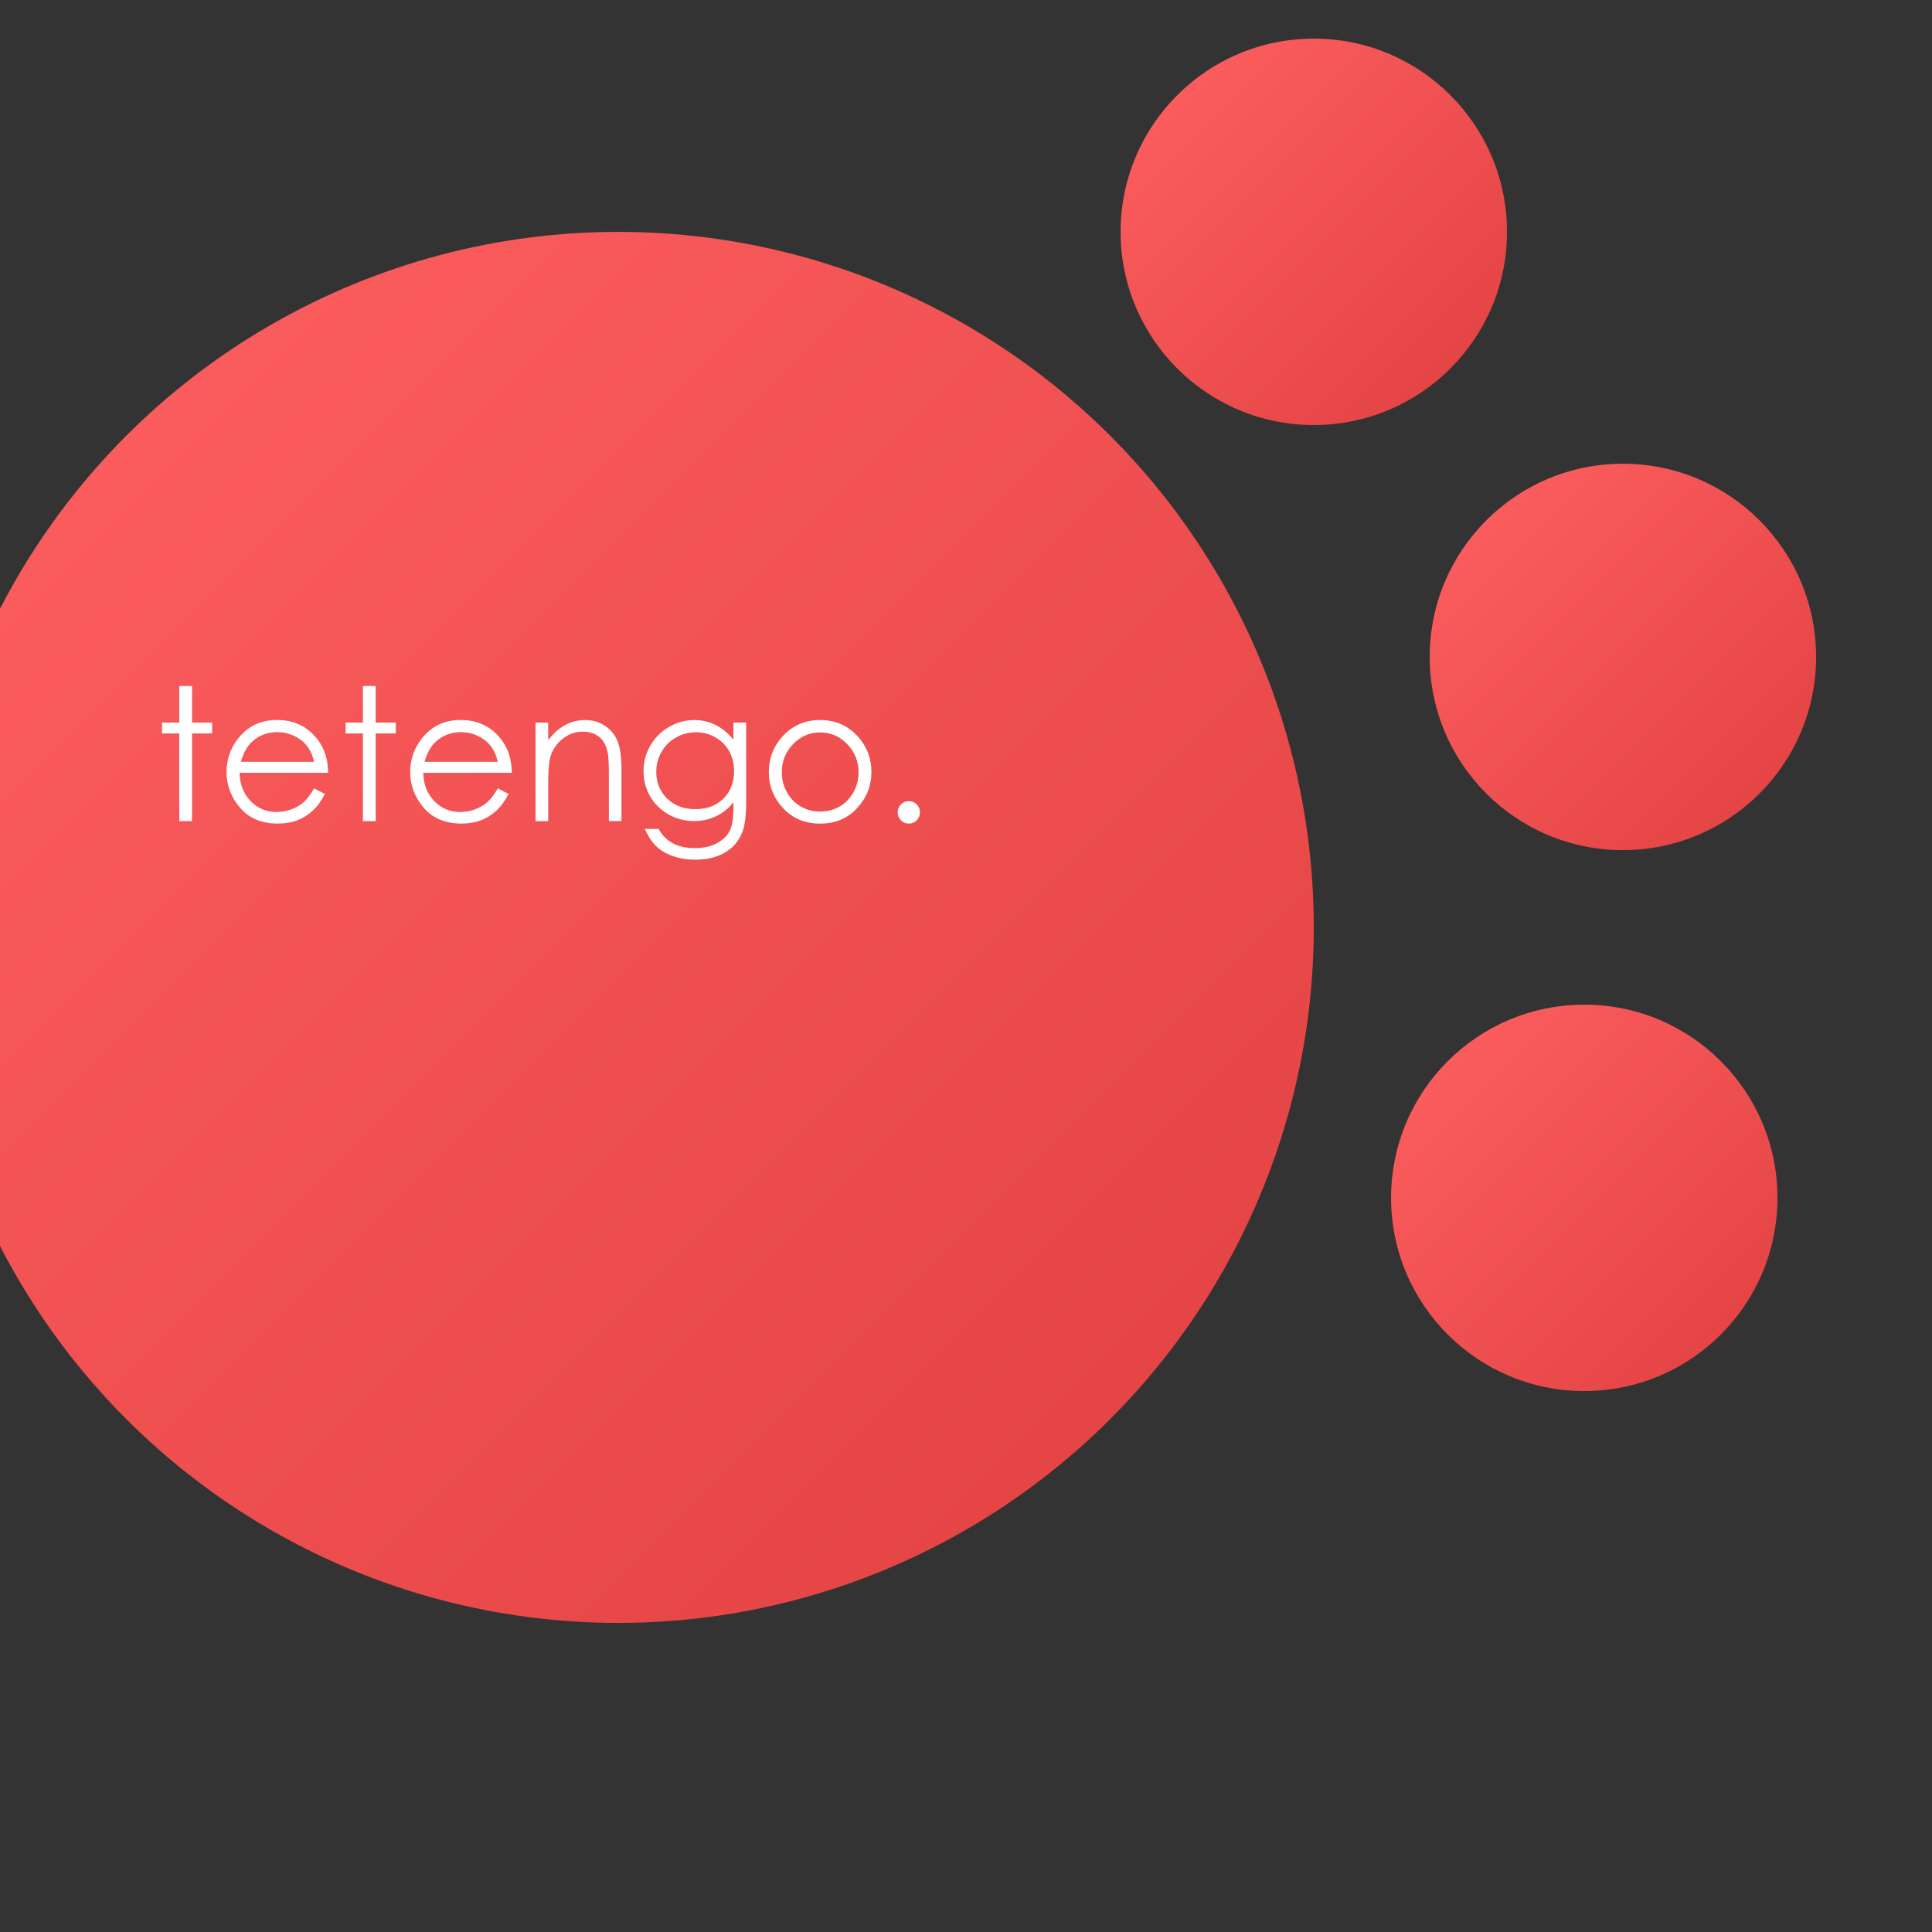 <?xml version="1.0" encoding="UTF-8"?>
<!-- Created with Inkscape (http://www.inkscape.org/) -->
<svg width="1e3" height="1e3" version="1.1" viewBox="0 0 264.58 264.58" xmlns="http://www.w3.org/2000/svg" xmlns:cc="http://creativecommons.org/ns#" xmlns:dc="http://purl.org/dc/elements/1.1/" xmlns:rdf="http://www.w3.org/1999/02/22-rdf-syntax-ns#" xmlns:xlink="http://www.w3.org/1999/xlink">
 <rect x="0" y="0" width="264.58" height="264.58" fill="#333333" stroke="none"/>
 <defs>
  <linearGradient id="linearGradient6155">
   <stop stop-color="#e04040" offset="0"/>
   <stop stop-color="#ff6061" offset="1"/>
  </linearGradient>
  <linearGradient id="linearGradient6139" x1="190.5" x2="-21.167" y1="270.54" y2="58.875" gradientTransform="matrix(.9 0 0 .9 8.366 11.28)" gradientUnits="userSpaceOnUse" xlink:href="#linearGradient6155"/>
  <linearGradient id="linearGradient6181" x1="248.71" x2="195.79" y1="127.67" y2="74.75" gradientTransform="translate(-42.333 -37.042)" gradientUnits="userSpaceOnUse" xlink:href="#linearGradient6155"/>
  <linearGradient id="linearGradient6181-7" x1="248.71" x2="195.79" y1="127.67" y2="74.75" gradientTransform="translate(-4.4963e-5 21.167)" gradientUnits="userSpaceOnUse" xlink:href="#linearGradient6155"/>
  <linearGradient id="linearGradient6181-7-6" x1="248.71" x2="195.79" y1="127.67" y2="74.75" gradientTransform="translate(-5.292 95.25)" gradientUnits="userSpaceOnUse" xlink:href="#linearGradient6155"/>
 </defs>
 <g transform="translate(0 -32.417)">
  <g>
   <circle cx="84.667" cy="159.42" r="95.25" fill="url(#linearGradient6139)" stroke-width=".9"/>
   <g stroke-width=".265">
    <circle cx="179.92" cy="64.167" r="26.458" fill="url(#linearGradient6181)"/>
    <circle cx="222.25" cy="122.38" r="26.458" fill="url(#linearGradient6181-7)"/>
    <circle cx="216.96" cy="196.46" r="26.458" fill="url(#linearGradient6181-7-6)"/>
   </g>
  </g>
  <g fill="#fff" stroke-width=".775" style="font-feature-settings:normal;font-variant-caps:normal;font-variant-ligatures:normal;font-variant-numeric:normal" aria-label="tetengo.">
   <path d="m24.548 126.36h1.749v5.011h2.753v1.488h-2.753v12.005h-1.749v-12.005h-2.369v-1.488h2.369z" style="font-feature-settings:normal;font-variant-caps:normal;font-variant-ligatures:normal;font-variant-numeric:normal"/>
   <path d="m43.028 140.38 1.464 0.769q-0.719 1.414-1.662 2.282-0.943 0.868-2.121 1.327-1.178 0.446-2.667 0.446-3.299 0-5.159-2.158-1.86-2.17-1.86-4.899 0-2.567 1.575-4.577 1.997-2.555 5.345-2.555 3.448 0 5.507 2.617 1.464 1.848 1.488 4.614h-12.129q0.05 2.356 1.501 3.869 1.451 1.501 3.584 1.501 1.029 0 1.997-0.36 0.98-0.36 1.662-0.955 0.682-0.595 1.476-1.922zm0-3.634q-0.347-1.389-1.017-2.22-0.657-0.831-1.749-1.339-1.091-0.508-2.294-0.508-1.984 0-3.411 1.277-1.042 0.93-1.575 2.791z" style="font-feature-settings:normal;font-variant-caps:normal;font-variant-ligatures:normal;font-variant-numeric:normal"/>
   <path d="m49.7 126.36h1.749v5.011h2.753v1.488h-2.753v12.005h-1.749v-12.005h-2.369v-1.488h2.369z" style="font-feature-settings:normal;font-variant-caps:normal;font-variant-ligatures:normal;font-variant-numeric:normal"/>
   <path d="m68.18 140.38 1.464 0.769q-0.719 1.414-1.662 2.282t-2.121 1.327q-1.178 0.446-2.667 0.446-3.299 0-5.159-2.158-1.86-2.17-1.86-4.899 0-2.567 1.575-4.577 1.997-2.555 5.345-2.555 3.448 0 5.507 2.617 1.464 1.848 1.488 4.614h-12.129q0.05 2.356 1.501 3.869 1.451 1.501 3.584 1.501 1.029 0 1.997-0.36 0.98-0.36 1.662-0.955 0.682-0.595 1.476-1.922zm0-3.634q-0.347-1.389-1.017-2.22-0.657-0.831-1.749-1.339-1.091-0.508-2.294-0.508-1.984 0-3.411 1.277-1.042 0.93-1.575 2.791z" style="font-feature-settings:normal;font-variant-caps:normal;font-variant-ligatures:normal;font-variant-numeric:normal"/>
   <path d="m73.339 131.37h1.736v2.418q1.042-1.389 2.307-2.071 1.265-0.695 2.753-0.695 1.513 0 2.679 0.769 1.178 0.769 1.736 2.071 0.558 1.302 0.558 4.056v6.945h-1.724v-6.437q0-2.332-0.198-3.113-0.31-1.339-1.166-2.009-0.856-0.682-2.232-0.682-1.575 0-2.828 1.042-1.24 1.042-1.637 2.58-0.248 1.005-0.248 3.671v4.949h-1.736z" style="font-feature-settings:normal;font-variant-caps:normal;font-variant-ligatures:normal;font-variant-numeric:normal"/>
   <path d="m100.44 131.37h1.749v10.753q0 2.84-0.496 4.155-0.682 1.86-2.369 2.865-1.687 1.005-4.056 1.005-1.736 0-3.125-0.496-1.377-0.484-2.245-1.315-0.868-0.819-1.6-2.406h1.885q0.769 1.339 1.984 1.984 1.215 0.645 3.014 0.645 1.774 0 2.989-0.67 1.228-0.657 1.749-1.662 0.521-1.005 0.521-3.237v-0.695q-0.98 1.24-2.394 1.91-1.414 0.657-3.001 0.657-1.86 0-3.498-0.918-1.637-0.93-2.53-2.493-0.893-1.563-0.893-3.435 0-1.873 0.93-3.485 0.93-1.625 2.567-2.567 1.649-0.943 3.473-0.943 1.513 0 2.815 0.633 1.315 0.62 2.53 2.059zm-5.122 1.327q-1.476 0-2.741 0.719-1.265 0.707-1.984 1.972-0.719 1.253-0.719 2.716 0 2.22 1.488 3.671 1.488 1.451 3.857 1.451 2.394 0 3.845-1.439 1.464-1.439 1.464-3.783 0-1.526-0.67-2.716-0.67-1.203-1.898-1.898t-2.642-0.695z" style="font-feature-settings:normal;font-variant-caps:normal;font-variant-ligatures:normal;font-variant-numeric:normal"/>
   <path d="m112.32 131.02q3.113 0 5.159 2.257 1.86 2.059 1.86 4.874 0 2.828-1.972 4.949-1.96 2.108-5.048 2.108-3.101 0-5.073-2.108-1.96-2.121-1.96-4.949 0-2.803 1.86-4.862 2.046-2.27 5.172-2.27zm0 1.699q-2.158 0-3.708 1.6-1.55 1.6-1.55 3.869 0 1.464 0.707 2.728 0.707 1.265 1.91 1.96 1.203 0.682 2.642 0.682 1.439 0 2.642-0.682 1.203-0.695 1.91-1.96 0.707-1.265 0.707-2.728 0-2.27-1.563-3.869-1.55-1.6-3.696-1.6z" style="font-feature-settings:normal;font-variant-caps:normal;font-variant-ligatures:normal;font-variant-numeric:normal"/>
   <path d="m124.46 142.13q0.633 0 1.079 0.446 0.446 0.446 0.446 1.091 0 0.633-0.446 1.091-0.446 0.446-1.079 0.446t-1.079-0.446q-0.446-0.459-0.446-1.091 0-0.645 0.446-1.091 0.446-0.446 1.079-0.446z" style="font-feature-settings:normal;font-variant-caps:normal;font-variant-ligatures:normal;font-variant-numeric:normal"/>
  </g>
 </g>
</svg>
